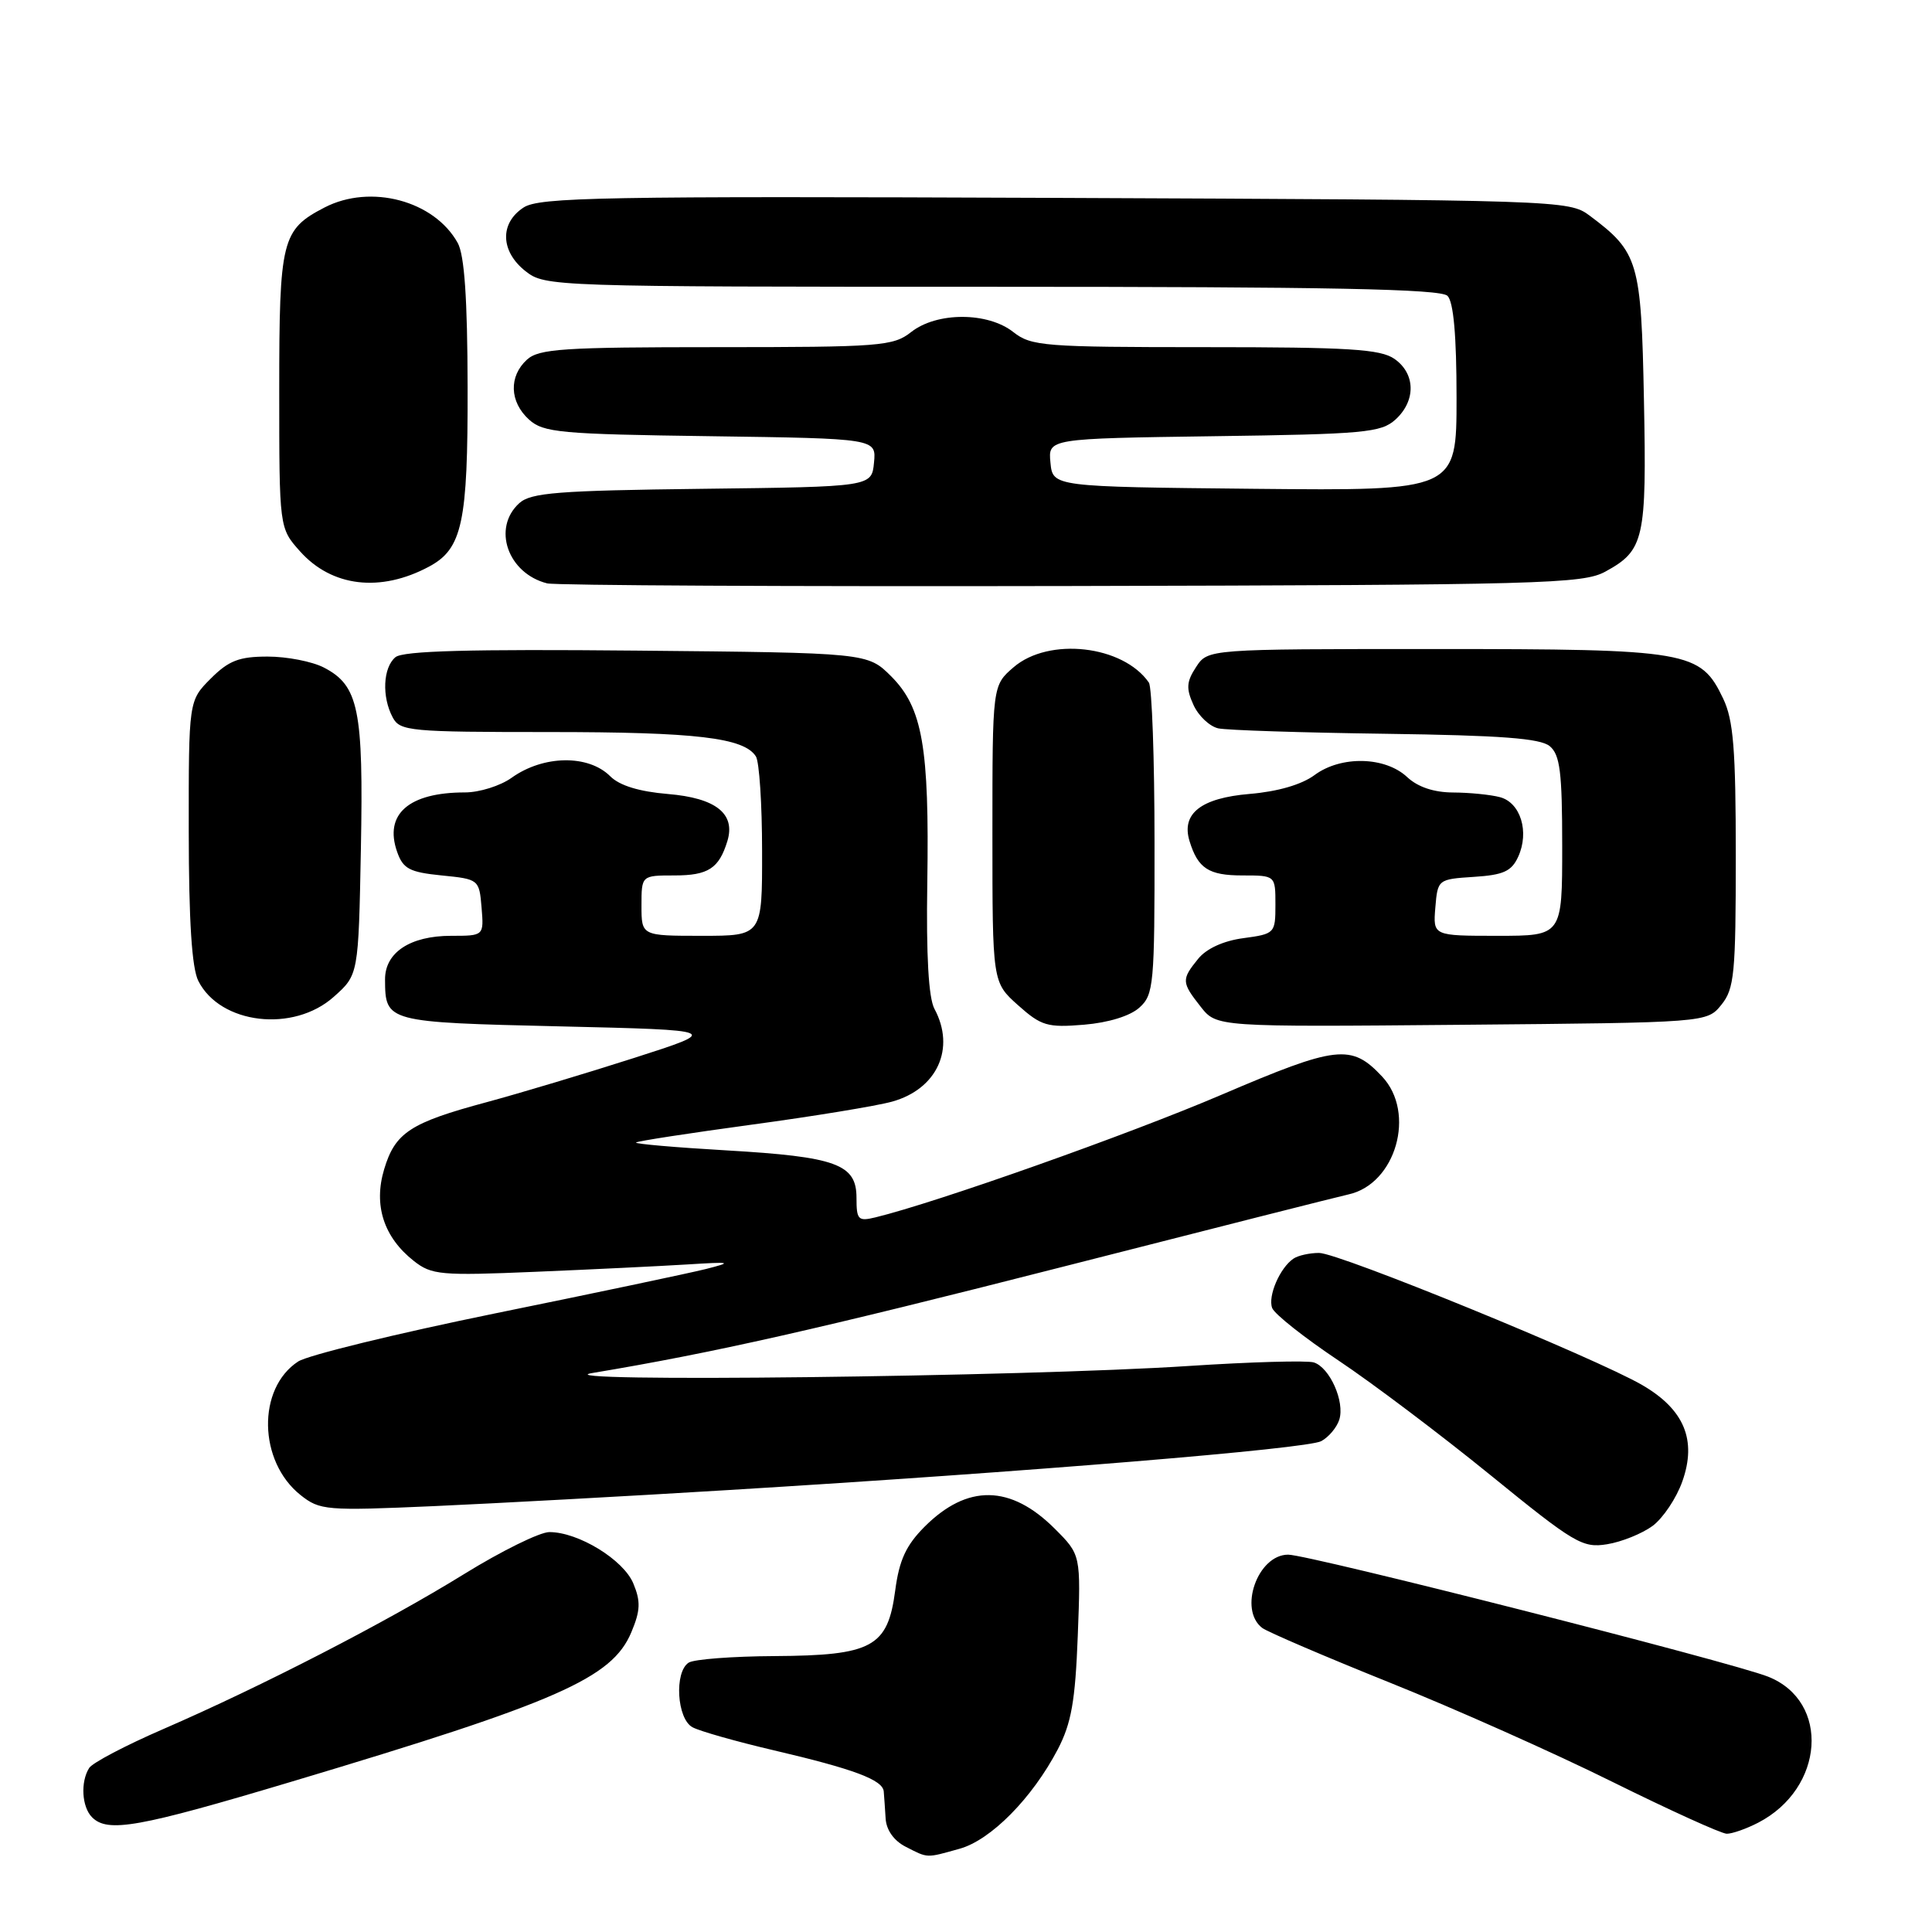 <?xml version="1.0" encoding="UTF-8" standalone="no"?>
<!DOCTYPE svg PUBLIC "-//W3C//DTD SVG 1.1//EN" "http://www.w3.org/Graphics/SVG/1.1/DTD/svg11.dtd" >
<svg xmlns="http://www.w3.org/2000/svg" xmlns:xlink="http://www.w3.org/1999/xlink" version="1.1" viewBox="0 0 256 256">
 <g >
 <path fill="currentColor"
d=" M 127.15 244.97 C 131.29 243.82 136.77 238.27 140.16 231.80 C 141.96 228.34 142.48 225.41 142.81 216.76 C 143.22 206.02 143.22 206.02 139.77 202.57 C 133.91 196.71 128.17 196.63 122.50 202.31 C 120.06 204.76 119.15 206.72 118.62 210.75 C 117.63 218.25 115.59 219.36 102.63 219.44 C 97.06 219.47 91.94 219.86 91.25 220.31 C 89.32 221.56 89.69 227.76 91.76 228.87 C 92.72 229.39 97.56 230.76 102.51 231.92 C 113.16 234.41 116.96 235.84 117.10 237.37 C 117.15 237.99 117.27 239.61 117.35 240.96 C 117.44 242.49 118.45 243.91 120.00 244.70 C 123.02 246.24 122.66 246.22 127.15 244.97 Z  M 232.96 241.52 C 241.76 236.97 242.55 225.45 234.29 222.17 C 229.42 220.23 173.43 206.00 170.69 206.00 C 166.65 206.00 164.07 213.28 167.25 215.71 C 167.94 216.23 175.53 219.49 184.12 222.94 C 192.72 226.39 205.99 232.30 213.62 236.09 C 221.26 239.87 228.08 242.97 228.80 242.98 C 229.51 242.99 231.39 242.33 232.96 241.52 Z  M 38.67 236.07 C 73.95 225.52 81.11 222.37 83.66 216.27 C 84.86 213.41 84.91 212.19 83.92 209.82 C 82.62 206.67 76.62 203.00 72.79 203.01 C 71.53 203.01 66.45 205.51 61.50 208.57 C 51.18 214.95 34.68 223.45 21.61 229.12 C 16.65 231.27 12.25 233.58 11.82 234.26 C 10.64 236.11 10.84 239.44 12.20 240.80 C 14.28 242.88 18.32 242.16 38.67 236.07 Z  M 218.98 202.19 C 220.36 201.16 222.14 198.51 222.92 196.29 C 224.86 190.82 223.17 186.76 217.61 183.53 C 211.35 179.90 177.37 166.00 174.78 166.02 C 173.53 166.02 172.00 166.36 171.40 166.77 C 169.60 167.97 167.97 171.75 168.57 173.32 C 168.88 174.13 172.82 177.24 177.32 180.25 C 181.82 183.25 190.89 190.09 197.48 195.45 C 208.63 204.52 209.69 205.15 212.95 204.62 C 214.88 204.31 217.59 203.21 218.98 202.19 Z  M 96.50 197.44 C 136.30 195.02 173.17 191.98 175.07 190.96 C 176.06 190.43 177.13 189.15 177.46 188.12 C 178.22 185.73 176.20 181.20 174.09 180.53 C 173.20 180.25 165.73 180.46 157.49 181.00 C 135.58 182.44 70.86 183.20 78.50 181.93 C 94.57 179.25 108.36 176.14 141.00 167.81 C 160.53 162.82 177.48 158.53 178.67 158.27 C 184.96 156.90 187.66 147.46 183.14 142.65 C 179.05 138.29 177.18 138.51 161.81 145.08 C 149.59 150.31 124.10 159.34 115.99 161.31 C 113.71 161.86 113.49 161.63 113.49 158.73 C 113.50 154.25 110.83 153.28 96.23 152.43 C 89.48 152.04 84.10 151.57 84.28 151.39 C 84.46 151.20 91.34 150.15 99.55 149.03 C 107.77 147.92 116.17 146.54 118.21 145.97 C 124.18 144.31 126.64 138.92 123.82 133.68 C 123.04 132.23 122.72 126.62 122.87 117.00 C 123.15 98.99 122.24 93.78 118.09 89.62 C 114.96 86.50 114.96 86.50 84.39 86.21 C 62.21 86.00 53.42 86.24 52.40 87.08 C 50.75 88.45 50.57 92.33 52.04 95.07 C 53.00 96.88 54.32 97.00 72.79 97.00 C 92.25 97.00 98.59 97.75 100.16 100.23 C 100.61 100.93 100.98 106.56 100.98 112.75 C 101.00 124.00 101.00 124.00 93.00 124.00 C 85.00 124.00 85.00 124.00 85.00 120.00 C 85.00 116.00 85.00 116.00 89.38 116.00 C 93.85 116.00 95.27 115.07 96.38 111.45 C 97.49 107.82 94.86 105.74 88.51 105.21 C 84.70 104.89 82.10 104.10 80.86 102.86 C 77.96 99.96 72.00 100.05 67.79 103.06 C 66.30 104.13 63.52 105.00 61.61 105.00 C 54.16 105.00 50.87 107.88 52.62 112.87 C 53.41 115.12 54.25 115.57 58.52 116.00 C 63.45 116.49 63.50 116.54 63.81 120.25 C 64.12 124.00 64.12 124.00 59.78 124.00 C 54.34 124.00 50.99 126.22 51.02 129.81 C 51.05 135.43 51.17 135.46 74.21 136.00 C 95.50 136.50 95.50 136.50 84.00 140.19 C 77.67 142.22 68.90 144.85 64.50 146.04 C 54.35 148.77 52.36 150.07 50.90 154.94 C 49.47 159.70 50.85 163.95 54.83 167.08 C 57.19 168.94 58.39 169.05 70.94 168.52 C 78.40 168.21 87.42 167.77 91.00 167.55 C 96.94 167.18 97.16 167.23 93.50 168.16 C 91.30 168.71 78.77 171.35 65.66 174.02 C 52.55 176.70 40.78 179.57 39.50 180.41 C 34.05 183.98 34.22 193.64 39.82 198.10 C 42.38 200.13 43.18 200.20 57.50 199.57 C 65.75 199.20 83.30 198.25 96.50 197.44 Z  M 150.98 133.51 C 152.88 131.80 153.00 130.48 152.98 111.60 C 152.98 100.54 152.64 91.02 152.23 90.44 C 148.80 85.50 138.98 84.39 134.31 88.41 C 131.50 90.83 131.50 90.83 131.50 110.50 C 131.50 130.16 131.50 130.16 134.89 133.19 C 137.97 135.94 138.78 136.18 143.63 135.78 C 146.88 135.51 149.76 134.62 150.98 133.51 Z  M 228.09 133.14 C 229.81 131.02 230.00 129.02 230.00 113.42 C 230.00 99.28 229.69 95.42 228.33 92.57 C 225.32 86.26 223.81 86.00 190.12 86.00 C 160.05 86.00 160.05 86.00 158.49 88.38 C 157.21 90.33 157.15 91.23 158.14 93.40 C 158.80 94.86 160.28 96.25 161.42 96.51 C 162.56 96.76 172.54 97.08 183.60 97.23 C 198.85 97.44 204.10 97.83 205.35 98.87 C 206.71 100.01 207.00 102.30 207.00 112.12 C 207.00 124.00 207.00 124.00 198.44 124.00 C 189.88 124.00 189.88 124.00 190.19 120.25 C 190.50 116.53 190.54 116.50 195.30 116.19 C 199.22 115.94 200.29 115.45 201.17 113.52 C 202.67 110.23 201.49 106.36 198.76 105.63 C 197.52 105.30 194.73 105.02 192.56 105.01 C 190.00 105.00 187.88 104.29 186.47 102.98 C 183.56 100.24 177.71 100.10 174.20 102.69 C 172.48 103.97 169.29 104.89 165.58 105.20 C 159.14 105.74 156.50 107.80 157.62 111.45 C 158.73 115.07 160.15 116.00 164.62 116.00 C 169.00 116.00 169.00 116.00 169.00 119.87 C 169.00 123.66 168.92 123.75 164.76 124.31 C 162.12 124.66 159.86 125.69 158.76 127.05 C 156.53 129.80 156.55 130.16 159.10 133.40 C 161.21 136.08 161.21 136.08 193.69 135.79 C 226.18 135.50 226.18 135.50 228.09 133.14 Z  M 44.23 132.08 C 47.50 129.17 47.50 129.17 47.82 112.46 C 48.17 94.00 47.53 90.84 42.91 88.45 C 41.36 87.65 38.02 87.00 35.47 87.00 C 31.69 87.00 30.31 87.53 27.92 89.92 C 25.00 92.85 25.00 92.85 25.01 110.17 C 25.02 122.06 25.42 128.28 26.28 129.98 C 29.19 135.73 38.88 136.86 44.23 132.08 Z  M 56.85 75.08 C 61.26 72.72 62.00 69.26 61.96 51.30 C 61.94 39.56 61.54 33.80 60.65 32.19 C 57.54 26.58 49.11 24.34 43.01 27.49 C 37.32 30.44 37.00 31.74 37.00 51.71 C 37.00 69.97 37.00 69.97 39.76 73.06 C 43.97 77.77 50.41 78.53 56.85 75.08 Z  M 212.72 75.74 C 217.87 72.93 218.20 71.46 217.83 52.98 C 217.47 34.61 217.12 33.42 210.62 28.56 C 207.90 26.53 206.76 26.50 139.79 26.22 C 79.69 25.98 71.45 26.13 69.37 27.50 C 66.19 29.58 66.31 33.31 69.63 35.93 C 72.23 37.97 73.09 38.00 131.43 38.00 C 176.12 38.00 190.89 38.29 191.80 39.20 C 192.60 40.00 193.00 44.47 193.00 52.72 C 193.00 65.03 193.00 65.03 166.25 64.77 C 139.50 64.50 139.50 64.50 139.19 61.30 C 138.88 58.11 138.88 58.11 160.84 57.80 C 180.78 57.53 182.99 57.32 184.90 55.60 C 187.63 53.12 187.58 49.52 184.78 47.56 C 182.92 46.26 178.77 46.00 159.69 46.00 C 138.33 46.00 136.65 45.87 134.27 44.00 C 130.87 41.32 124.13 41.32 120.73 44.00 C 118.35 45.87 116.67 46.00 94.92 46.00 C 74.68 46.00 71.42 46.21 69.83 47.65 C 67.40 49.86 67.51 53.25 70.10 55.60 C 72.01 57.32 74.22 57.53 94.16 57.80 C 116.12 58.11 116.12 58.11 115.81 61.30 C 115.50 64.50 115.50 64.50 93.06 64.77 C 73.94 65.00 70.35 65.28 68.81 66.67 C 65.18 69.96 67.28 75.98 72.50 77.30 C 73.60 77.57 104.88 77.73 142.00 77.65 C 204.38 77.51 209.74 77.37 212.72 75.74 Z "/>
</g>
</svg>